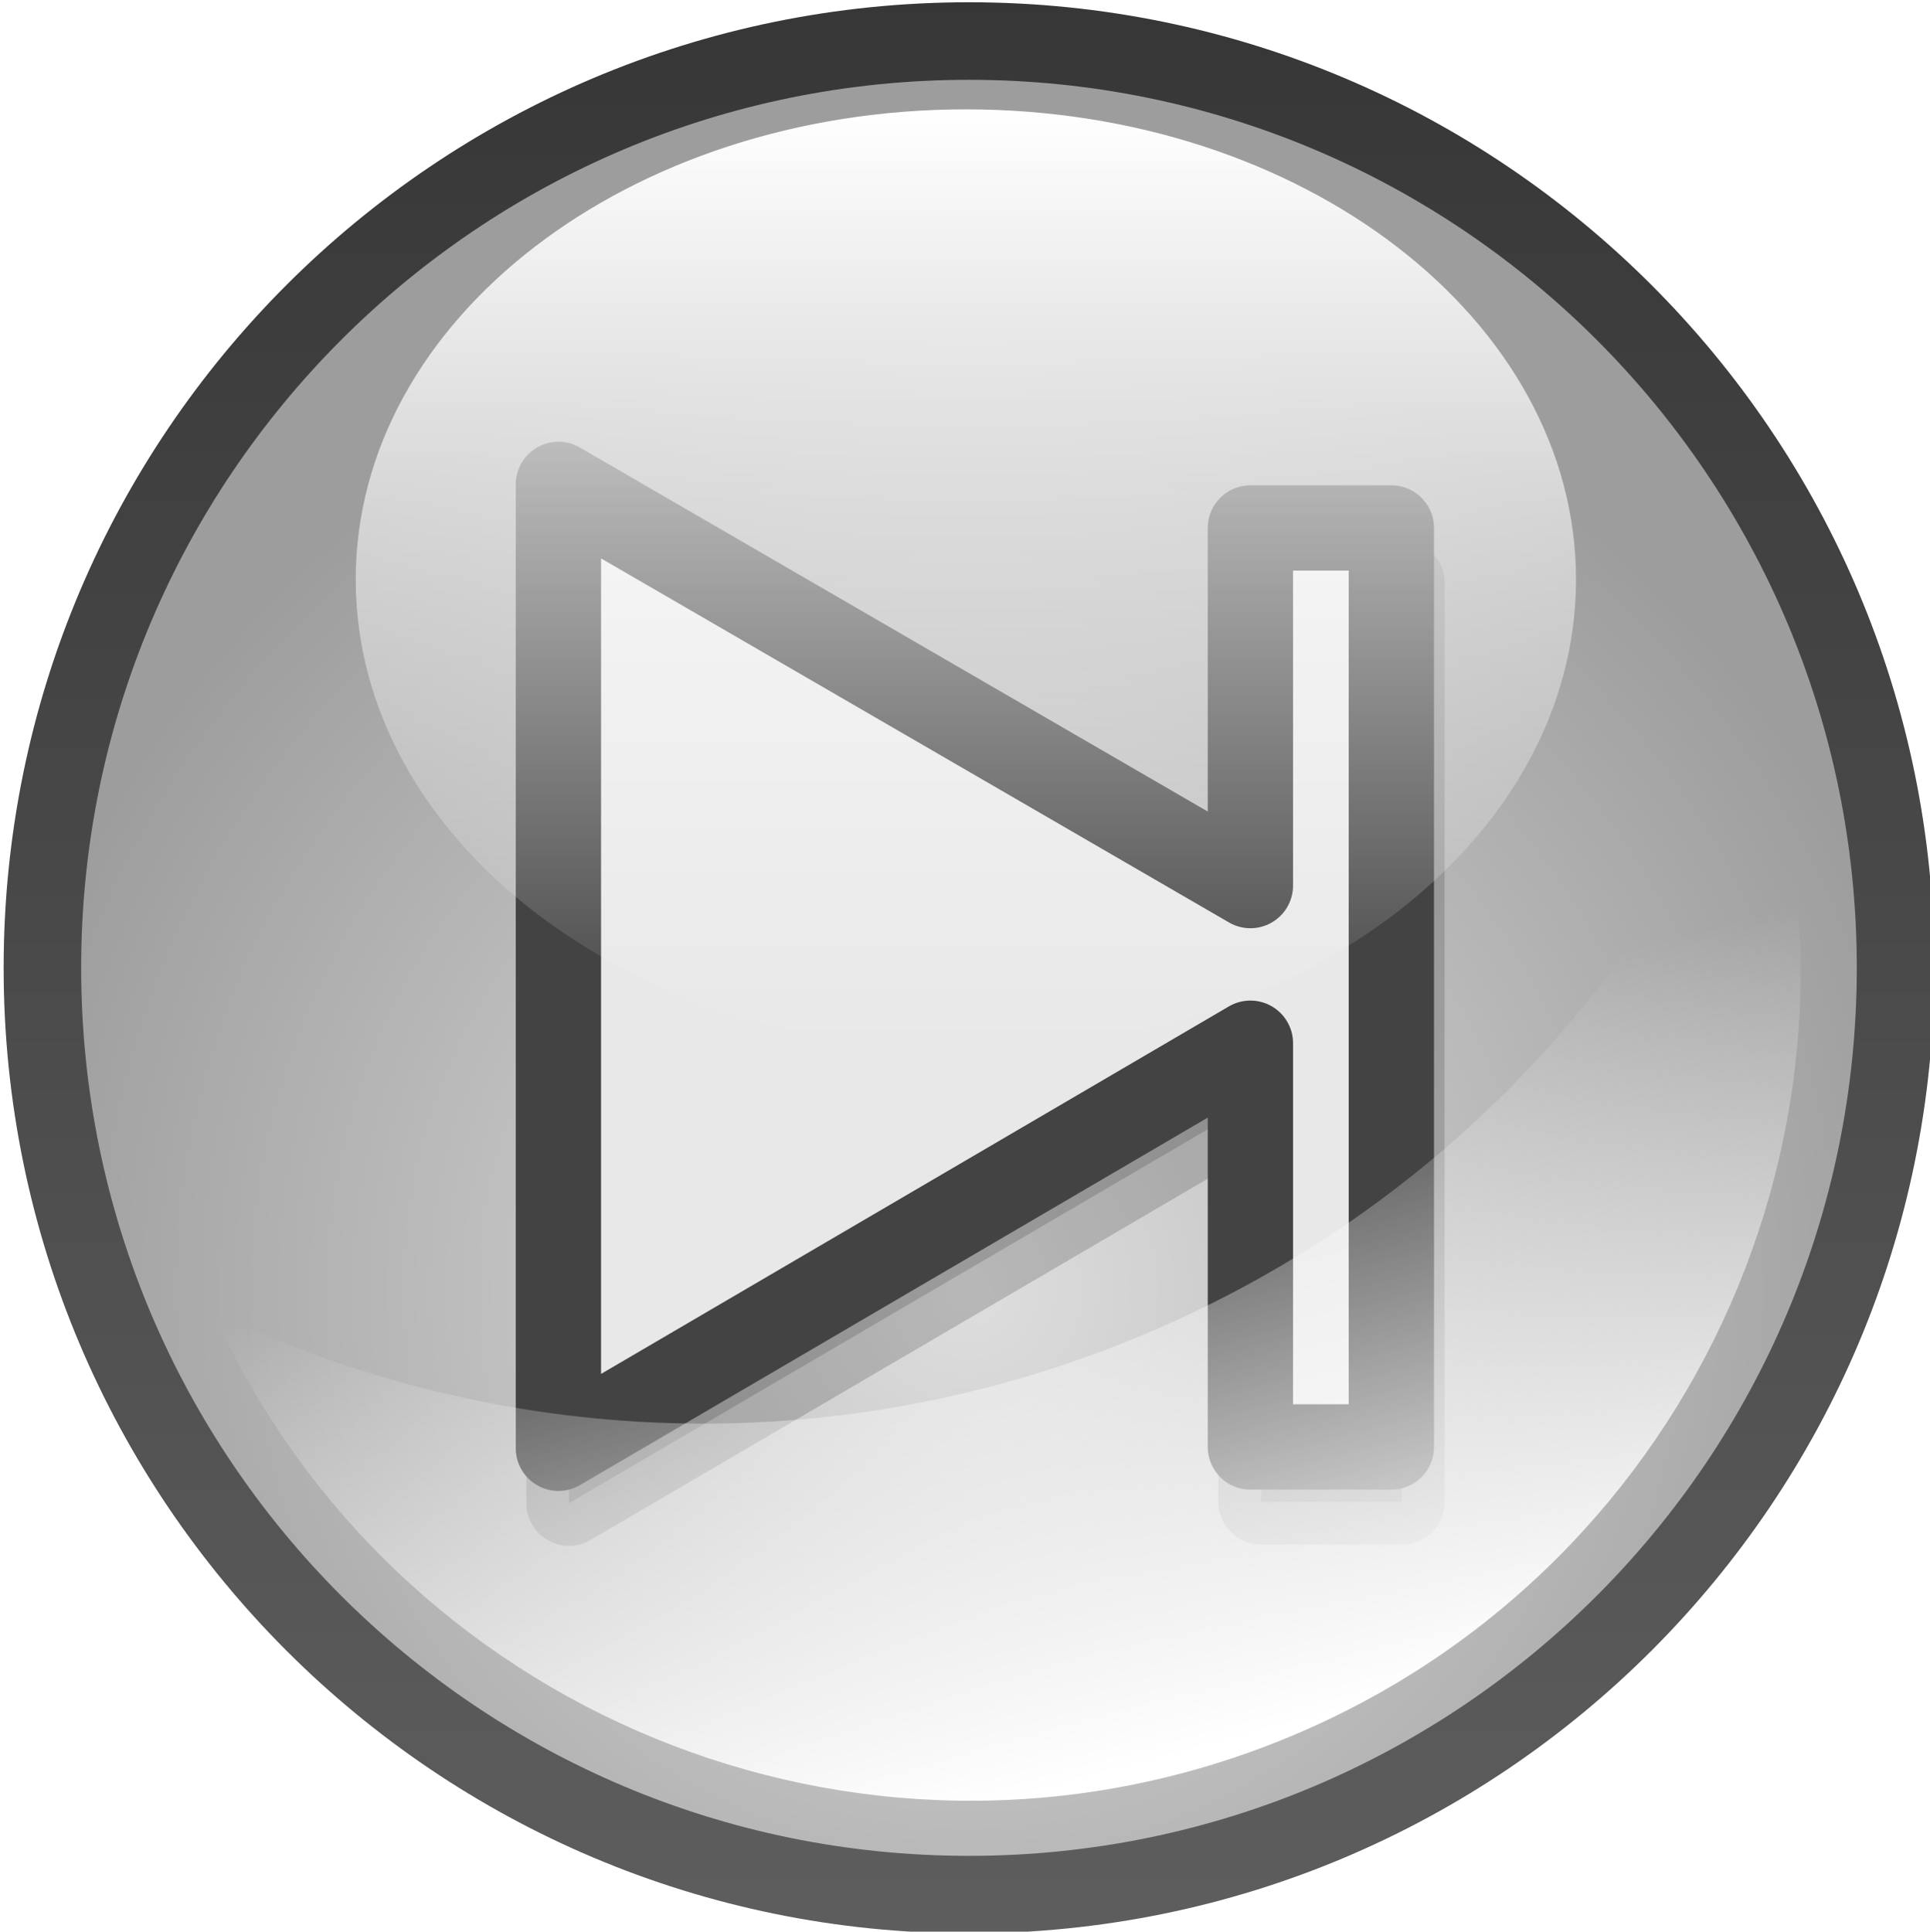 <?xml version="1.0" encoding="UTF-8" standalone="no"?>
<!-- Created with Inkscape (http://www.inkscape.org/) -->

<svg
   xmlns:dc="http://purl.org/dc/elements/1.1/"
   xmlns:cc="http://creativecommons.org/ns#"
   xmlns:rdf="http://www.w3.org/1999/02/22-rdf-syntax-ns#"
   xmlns:svg="http://www.w3.org/2000/svg"
   xmlns="http://www.w3.org/2000/svg"
   xmlns:xlink="http://www.w3.org/1999/xlink"
   xmlns:sodipodi="http://sodipodi.sourceforge.net/DTD/sodipodi-0.dtd"
   xmlns:inkscape="http://www.inkscape.org/namespaces/inkscape"
   width="67.683"
   height="67.725"
   id="svg7571"
   version="1.1"
   inkscape:version="0.48.2 r9819"
   inkscape:export-filename="/home/jerome/src/Java/jmxf/src/main/resources/icons/next.png"
   inkscape:export-xdpi="42.549999"
   inkscape:export-ydpi="42.549999"
   sodipodi:docname="next.svg">
  <defs
     id="defs7573">
    <radialGradient
       r="25.5"
       fy="346.195"
       fx="814.5"
       cy="346.195"
       cx="814.5"
       gradientUnits="userSpaceOnUse"
       id="radialGradient9552"
       xlink:href="#linearGradient6460"
       inkscape:collect="always" />
    <linearGradient
       id="linearGradient6460">
      <stop
         id="stop6462"
         offset="0"
         style="stop-color:#dedede;stop-opacity:1;" />
      <stop
         id="stop6464"
         offset="1"
         style="stop-color:#9d9d9d;stop-opacity:1;" />
    </linearGradient>
    <linearGradient
       y2="312.362"
       x2="814.5"
       y1="363.362"
       x1="814.5"
       gradientUnits="userSpaceOnUse"
       id="linearGradient9554"
       xlink:href="#linearGradient6468"
       inkscape:collect="always" />
    <linearGradient
       id="linearGradient6468">
      <stop
         id="stop6470"
         offset="0"
         style="stop-color:#5e5e5e;stop-opacity:1;" />
      <stop
         id="stop6472"
         offset="1"
         style="stop-color:#363636;stop-opacity:1;" />
    </linearGradient>
    <linearGradient
       id="linearGradient5037">
      <stop
         style="stop-color:#ffffff;stop-opacity:1;"
         offset="0"
         id="stop5039" />
      <stop
         style="stop-color:#ffffff;stop-opacity:0;"
         offset="1"
         id="stop5041" />
    </linearGradient>
    <linearGradient
       y2="25.597"
       x2="632.478"
       y1="53.939"
       x1="629.325"
       gradientTransform="matrix(0.381,-0.149,0.149,0.38,-163.169,170.106)"
       gradientUnits="userSpaceOnUse"
       id="linearGradient10551"
       xlink:href="#linearGradient5037"
       inkscape:collect="always" />
    <linearGradient
       id="linearGradient7557">
      <stop
         style="stop-color:#ffffff;stop-opacity:1;"
         offset="0"
         id="stop7559" />
      <stop
         style="stop-color:#ffffff;stop-opacity:0;"
         offset="1"
         id="stop7561" />
    </linearGradient>
    <linearGradient
       id="linearGradient5004">
      <stop
         id="stop5006"
         offset="0"
         style="stop-color:#8fe68c;stop-opacity:1;" />
      <stop
         id="stop5008"
         offset="1"
         style="stop-color:#29902b;stop-opacity:1;" />
    </linearGradient>
    <linearGradient
       id="linearGradient10611">
      <stop
         id="stop10613"
         offset="0"
         style="stop-color:#286a27;stop-opacity:1;" />
      <stop
         id="stop10615"
         offset="1"
         style="stop-color:#264826;stop-opacity:1;" />
    </linearGradient>
    <linearGradient
       id="linearGradient5037-8">
      <stop
         style="stop-color:#ffffff;stop-opacity:1;"
         offset="0"
         id="stop5039-7" />
      <stop
         style="stop-color:#ffffff;stop-opacity:0;"
         offset="1"
         id="stop5041-2" />
    </linearGradient>
    <linearGradient
       y2="25.597"
       x2="632.478"
       y1="53.939"
       x1="629.325"
       gradientTransform="matrix(0.854,-0.334,0.334,0.854,-61.772,30.6)"
       gradientUnits="userSpaceOnUse"
       id="linearGradient9542"
       xlink:href="#linearGradient5037-8"
       inkscape:collect="always" />
    <linearGradient
       id="linearGradient7731">
      <stop
         style="stop-color:#ffffff;stop-opacity:1;"
         offset="0"
         id="stop7733" />
      <stop
         style="stop-color:#ffffff;stop-opacity:0;"
         offset="1"
         id="stop7735" />
    </linearGradient>
    <linearGradient
       id="linearGradient9529">
      <stop
         id="stop9531"
         offset="0"
         style="stop-color:#f5e382;stop-opacity:1;" />
      <stop
         id="stop9533"
         offset="1"
         style="stop-color:#c3af3f;stop-opacity:1;" />
    </linearGradient>
    <linearGradient
       id="linearGradient9537">
      <stop
         id="stop9539"
         offset="0"
         style="stop-color:#c2ab45;stop-opacity:1;" />
      <stop
         id="stop9541"
         offset="1"
         style="stop-color:#8c7d3f;stop-opacity:1;" />
    </linearGradient>
    <linearGradient
       id="linearGradient5037-1">
      <stop
         style="stop-color:#ffffff;stop-opacity:1;"
         offset="0"
         id="stop5039-76" />
      <stop
         style="stop-color:#ffffff;stop-opacity:0;"
         offset="1"
         id="stop5041-0" />
    </linearGradient>
    <linearGradient
       y2="25.597"
       x2="632.478"
       y1="53.939"
       x1="629.325"
       gradientTransform="matrix(0.512,-0.2,0.2,0.512,213.546,-71.288)"
       gradientUnits="userSpaceOnUse"
       id="linearGradient30526"
       xlink:href="#linearGradient5037-1"
       inkscape:collect="always" />
    <linearGradient
       id="linearGradient7847">
      <stop
         style="stop-color:#ffffff;stop-opacity:1;"
         offset="0"
         id="stop7849" />
      <stop
         style="stop-color:#ffffff;stop-opacity:0;"
         offset="1"
         id="stop7851" />
    </linearGradient>
    <radialGradient
       r="25.5"
       fy="347.27"
       fx="814.5"
       cy="347.27"
       cx="814.5"
       gradientUnits="userSpaceOnUse"
       id="radialGradient9548"
       xlink:href="#linearGradient5415"
       inkscape:collect="always" />
    <linearGradient
       id="linearGradient5415">
      <stop
         id="stop5417"
         offset="0"
         style="stop-color:#ffdcdc;stop-opacity:1;" />
      <stop
         id="stop5419"
         offset="1"
         style="stop-color:#cf7575;stop-opacity:1;" />
    </linearGradient>
    <linearGradient
       y2="312.362"
       x2="814.5"
       y1="363.362"
       x1="814.5"
       gradientUnits="userSpaceOnUse"
       id="linearGradient9550"
       xlink:href="#linearGradient5431"
       inkscape:collect="always" />
    <linearGradient
       id="linearGradient5431">
      <stop
         id="stop5433"
         offset="0"
         style="stop-color:#862c2c;stop-opacity:1;" />
      <stop
         id="stop5435"
         offset="1"
         style="stop-color:#621b1b;stop-opacity:1;" />
    </linearGradient>
    <filter
       color-interpolation-filters="sRGB"
       id="filter10685"
       height="1.197"
       y="-0.098"
       width="1.203"
       x="-0.102"
       inkscape:collect="always">
      <feGaussianBlur
         id="feGaussianBlur10687"
         stdDeviation="0.758"
         inkscape:collect="always" />
    </filter>
    <linearGradient
       y2="-3.347"
       x2="557.554"
       y1="-39.056"
       x1="557.554"
       gradientUnits="userSpaceOnUse"
       id="linearGradient10599"
       xlink:href="#linearGradient5037-9"
       inkscape:collect="always" />
    <linearGradient
       id="linearGradient5037-9">
      <stop
         style="stop-color:#ffffff;stop-opacity:1;"
         offset="0"
         id="stop5039-0" />
      <stop
         style="stop-color:#ffffff;stop-opacity:0;"
         offset="1"
         id="stop5041-1" />
    </linearGradient>
    <linearGradient
       y2="25.597"
       x2="632.478"
       y1="53.939"
       x1="629.325"
       gradientTransform="matrix(0.381,-0.149,0.149,0.38,40.393,169.942)"
       gradientUnits="userSpaceOnUse"
       id="linearGradient10601"
       xlink:href="#linearGradient5037-9"
       inkscape:collect="always" />
    <linearGradient
       id="linearGradient7960">
      <stop
         style="stop-color:#ffffff;stop-opacity:1;"
         offset="0"
         id="stop7962" />
      <stop
         style="stop-color:#ffffff;stop-opacity:0;"
         offset="1"
         id="stop7964" />
    </linearGradient>
    <linearGradient
       y2="25.597"
       x2="632.478"
       y1="53.939"
       x1="629.325"
       gradientTransform="matrix(0.381,-0.149,0.149,0.38,40.393,169.942)"
       gradientUnits="userSpaceOnUse"
       id="linearGradient7972"
       xlink:href="#linearGradient5037-9"
       inkscape:collect="always" />
    <radialGradient
       r="25.5"
       fy="346.195"
       fx="814.5"
       cy="346.195"
       cx="814.5"
       gradientUnits="userSpaceOnUse"
       id="radialGradient10787"
       xlink:href="#linearGradient6460-4"
       inkscape:collect="always" />
    <linearGradient
       id="linearGradient6460-4">
      <stop
         id="stop6462-7"
         offset="0"
         style="stop-color:#dedede;stop-opacity:1;" />
      <stop
         id="stop6464-6"
         offset="1"
         style="stop-color:#9d9d9d;stop-opacity:1;" />
    </linearGradient>
    <linearGradient
       y2="312.362"
       x2="814.5"
       y1="363.362"
       x1="814.5"
       gradientUnits="userSpaceOnUse"
       id="linearGradient10789"
       xlink:href="#linearGradient6468-9"
       inkscape:collect="always" />
    <linearGradient
       id="linearGradient6468-9">
      <stop
         id="stop6470-1"
         offset="0"
         style="stop-color:#5e5e5e;stop-opacity:1;" />
      <stop
         id="stop6472-2"
         offset="1"
         style="stop-color:#363636;stop-opacity:1;" />
    </linearGradient>
    <filter
       color-interpolation-filters="sRGB"
       id="filter10591"
       height="1.226"
       y="-0.113"
       width="1.258"
       x="-0.129"
       inkscape:collect="always">
      <feGaussianBlur
         id="feGaussianBlur10593"
         stdDeviation="1.041"
         inkscape:collect="always" />
    </filter>
    <linearGradient
       y2="-3.347"
       x2="557.554"
       y1="-39.056"
       x1="557.554"
       gradientUnits="userSpaceOnUse"
       id="linearGradient10791"
       xlink:href="#linearGradient5037-4"
       inkscape:collect="always" />
    <linearGradient
       id="linearGradient5037-4">
      <stop
         style="stop-color:#ffffff;stop-opacity:1;"
         offset="0"
         id="stop5039-4" />
      <stop
         style="stop-color:#ffffff;stop-opacity:0;"
         offset="1"
         id="stop5041-7" />
    </linearGradient>
    <linearGradient
       y2="25.597"
       x2="632.478"
       y1="53.939"
       x1="629.325"
       gradientTransform="matrix(0.381,-0.149,0.149,0.38,-163.169,170.106)"
       gradientUnits="userSpaceOnUse"
       id="linearGradient10793"
       xlink:href="#linearGradient5037-4"
       inkscape:collect="always" />
    <linearGradient
       id="linearGradient8073">
      <stop
         style="stop-color:#ffffff;stop-opacity:1;"
         offset="0"
         id="stop8075" />
      <stop
         style="stop-color:#ffffff;stop-opacity:0;"
         offset="1"
         id="stop8077" />
    </linearGradient>
    <linearGradient
       y2="25.597"
       x2="632.478"
       y1="53.939"
       x1="629.325"
       gradientTransform="matrix(0.381,-0.149,0.149,0.38,-163.169,170.106)"
       gradientUnits="userSpaceOnUse"
       id="linearGradient8085"
       xlink:href="#linearGradient5037-4"
       inkscape:collect="always" />
  </defs>
  <sodipodi:namedview
     id="base"
     pagecolor="#ffffff"
     bordercolor="#666666"
     borderopacity="1.0"
     inkscape:pageopacity="0.0"
     inkscape:pageshadow="2"
     inkscape:zoom="1.979899"
     inkscape:cx="26.77186"
     inkscape:cy="54.585752"
     inkscape:document-units="px"
     inkscape:current-layer="layer1"
     showgrid="false"
     fit-margin-top="0"
     fit-margin-left="0"
     fit-margin-right="0"
     fit-margin-bottom="0"
     inkscape:window-width="525"
     inkscape:window-height="472"
     inkscape:window-x="526"
     inkscape:window-y="333"
     inkscape:window-maximized="0" />
  <g
     inkscape:label="Layer 1"
     inkscape:groupmode="layer"
     id="layer1"
     transform="translate(-451.154,-363.037)">
    <g
       id="Next"
       transform="matrix(1.994,0,0,1.994,327.257,230.532)"
       inkscape:export-filename="/home/akiross/University/ium/progetto/main.png"
       inkscape:export-xdpi="77.809998"
       inkscape:export-ydpi="77.809998"
       inkscape:label="Next">
      <path
         sodipodi:type="arc"
         style="fill:url(#radialGradient10787);fill-opacity:1;fill-rule:nonzero;stroke:url(#linearGradient10789);stroke-width:2.008;stroke-linecap:round;stroke-linejoin:round;stroke-miterlimit:4;stroke-opacity:1;stroke-dasharray:none;stroke-dashoffset:0"
         id="path10777"
         sodipodi:cx="814.5"
         sodipodi:cy="337.86218"
         sodipodi:rx="24"
         sodipodi:ry="24"
         d="m 838.5,337.862 c 0,13.255 -10.745,24 -24,24 -13.255,0 -24,-10.745 -24,-24 0,-13.255 10.745,-24 24,-24 13.255,0 24,10.745 24,24 z"
         transform="matrix(0.679,0,0,0.679,-473.869,-145.939)" />
      <path
         inkscape:connector-curvature="0"
         id="path10779"
         d="m 87.312,92.882 -12.17,-7.122 0,7.099 -2.479,0 0,-16.159 2.479,0 0,6.288 12.17,-7.054 0,16.948 z"
         style="opacity:0.5;fill:#000000;fill-opacity:1;fill-rule:nonzero;stroke:#434343;stroke-width:1.5;stroke-linecap:round;stroke-linejoin:round;stroke-miterlimit:4;stroke-opacity:1;stroke-dasharray:none;stroke-dashoffset:0;filter:url(#filter10591)"
         transform="matrix(-1,0,0,1,159.454,0)" />
      <path
         inkscape:connector-curvature="0"
         id="path10781"
         d="m 71.956,91.917 12.17,-7.122 0,7.099 2.479,0 0,-16.159 -2.479,0 0,6.288 -12.17,-7.054 0,16.948 z"
         style="fill:#e8e8e8;fill-opacity:1;fill-rule:nonzero;stroke:#434343;stroke-width:1.5;stroke-linecap:round;stroke-linejoin:round;stroke-miterlimit:4;stroke-opacity:1;stroke-dasharray:none;stroke-dashoffset:0" />
      <path
         transform="matrix(0.453,0,0,0.463,-173.45,86.457)"
         d="m 581.242,-21.201 c 0,9.861 -10.606,17.854 -23.688,17.854 -13.083,0 -23.688,-7.994 -23.688,-17.854 0,-9.861 10.606,-17.854 23.688,-17.854 13.083,0 23.688,7.994 23.688,17.854 z"
         sodipodi:ry="17.854446"
         sodipodi:rx="23.688078"
         sodipodi:cy="-21.201218"
         sodipodi:cx="557.55371"
         id="path10783"
         style="fill:url(#linearGradient10791);fill-opacity:1;fill-rule:nonzero;stroke:none"
         sodipodi:type="arc" />
      <path
         inkscape:connector-curvature="0"
         id="path10785"
         d="m 65.878,89.516 c 3.169,7.039 11.356,10.436 18.635,7.596 7.276,-2.839 10.985,-10.871 8.541,-18.186 -1.975,4.948 -5.924,9.094 -11.282,11.185 -5.363,2.093 -11.079,1.711 -15.894,-0.595 z"
         style="fill:url(#linearGradient8085);fill-opacity:1;fill-rule:nonzero;stroke:none" />
    </g>
  </g>
</svg>
